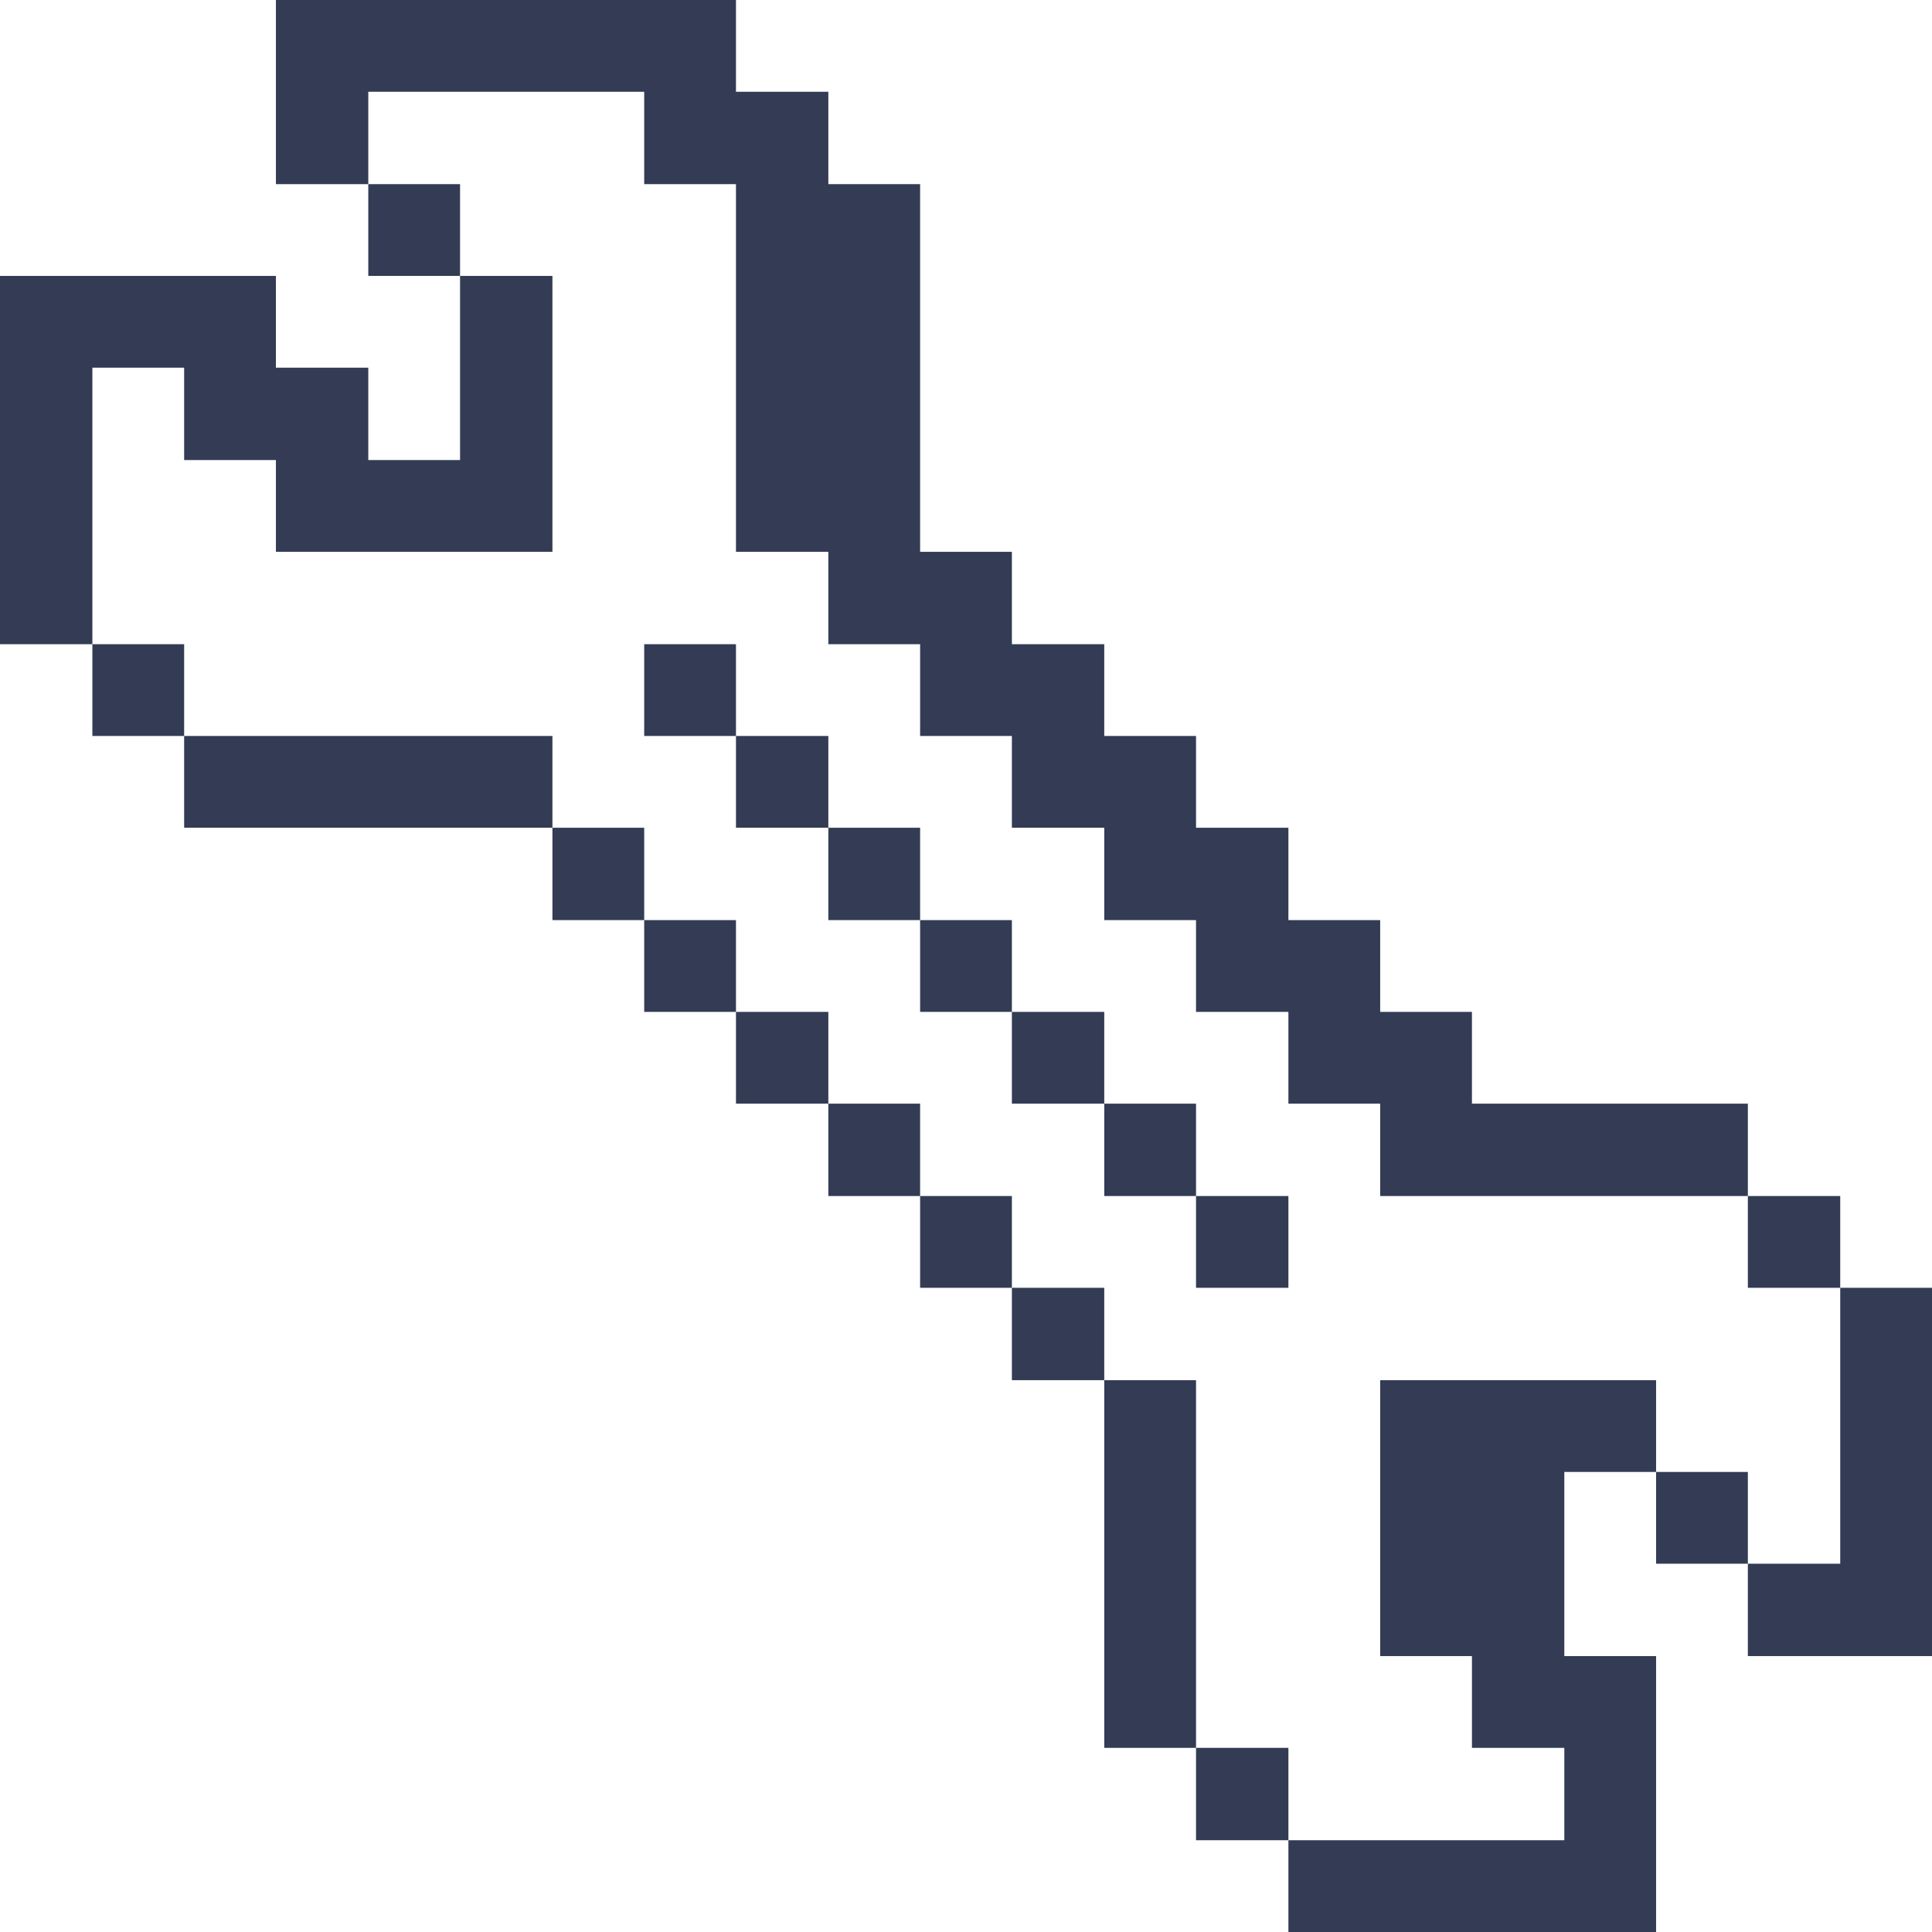 <svg xmlns="http://www.w3.org/2000/svg" viewBox="0 0 32 32"><title>interface-essential-wench-1</title><g><path d="m30.48 25.9-1.53 0 0 1.53 3.05 0 0-6.1-1.52 0 0 4.57z" fill="#333c54"></path><path d="M28.95 19.81h1.53v1.52h-1.53Z" fill="#333c54"></path><path d="M27.43 24.38h1.52v1.52h-1.52Z" fill="#333c54"></path><path d="m22.86 22.86 0 4.57 1.52 0 0 1.52 1.53 0 0 1.53-4.57 0 0 1.52 6.09 0 0-4.57-1.52 0 0-3.05 1.52 0 0-1.52-4.57 0z" fill="#333c54"></path><path d="M19.81 28.95h1.53v1.53h-1.53Z" fill="#333c54"></path><path d="M19.81 19.81h1.53v1.52h-1.53Z" fill="#333c54"></path><path d="M18.29 22.86h1.52v6.09h-1.52Z" fill="#333c54"></path><path d="M18.29 18.28h1.52v1.53h-1.52Z" fill="#333c54"></path><path d="M16.76 21.33h1.53v1.53h-1.53Z" fill="#333c54"></path><path d="M16.76 16.76h1.53v1.52h-1.53Z" fill="#333c54"></path><path d="M15.24 19.81h1.52v1.52h-1.52Z" fill="#333c54"></path><path d="M15.24 15.24h1.52v1.52h-1.52Z" fill="#333c54"></path><path d="M13.72 18.28h1.52v1.53h-1.52Z" fill="#333c54"></path><path d="M13.72 13.71h1.52v1.53h-1.52Z" fill="#333c54"></path><path d="M12.19 16.76h1.53v1.52h-1.53Z" fill="#333c54"></path><path d="M12.19 12.19h1.53v1.52h-1.53Z" fill="#333c54"></path><path d="M10.67 15.24h1.52v1.52h-1.52Z" fill="#333c54"></path><path d="M10.67 10.67h1.52v1.52h-1.52Z" fill="#333c54"></path><path d="M9.15 13.71h1.52v1.53H9.15Z" fill="#333c54"></path><path d="M3.05 12.19h6.1v1.52h-6.1Z" fill="#333c54"></path><path d="M6.1 3.05h1.52v1.52H6.1Z" fill="#333c54"></path><path d="m10.67 1.52 0 1.53 1.52 0 0 6.09 1.53 0 0 1.53 1.52 0 0 1.52 1.52 0 0 1.52 1.53 0 0 1.53 1.52 0 0 1.52 1.53 0 0 1.52 1.52 0 0 1.53 6.09 0 0-1.53-4.57 0 0-1.52-1.52 0 0-1.52-1.52 0 0-1.53-1.53 0 0-1.52-1.52 0 0-1.52-1.53 0 0-1.53-1.52 0 0-6.09-1.52 0 0-1.53-1.53 0 0-1.52-7.62 0 0 3.05 1.53 0 0-1.53 4.57 0z" fill="#333c54"></path><path d="M1.53 10.67h1.52v1.52H1.53Z" fill="#333c54"></path><path d="m1.53 6.09 1.52 0 0 1.53 1.52 0 0 1.52 4.58 0 0-4.57-1.53 0 0 3.05-1.52 0 0-1.53-1.53 0 0-1.52-4.57 0 0 6.1 1.53 0 0-4.58z" fill="#333c54"></path></g></svg>
